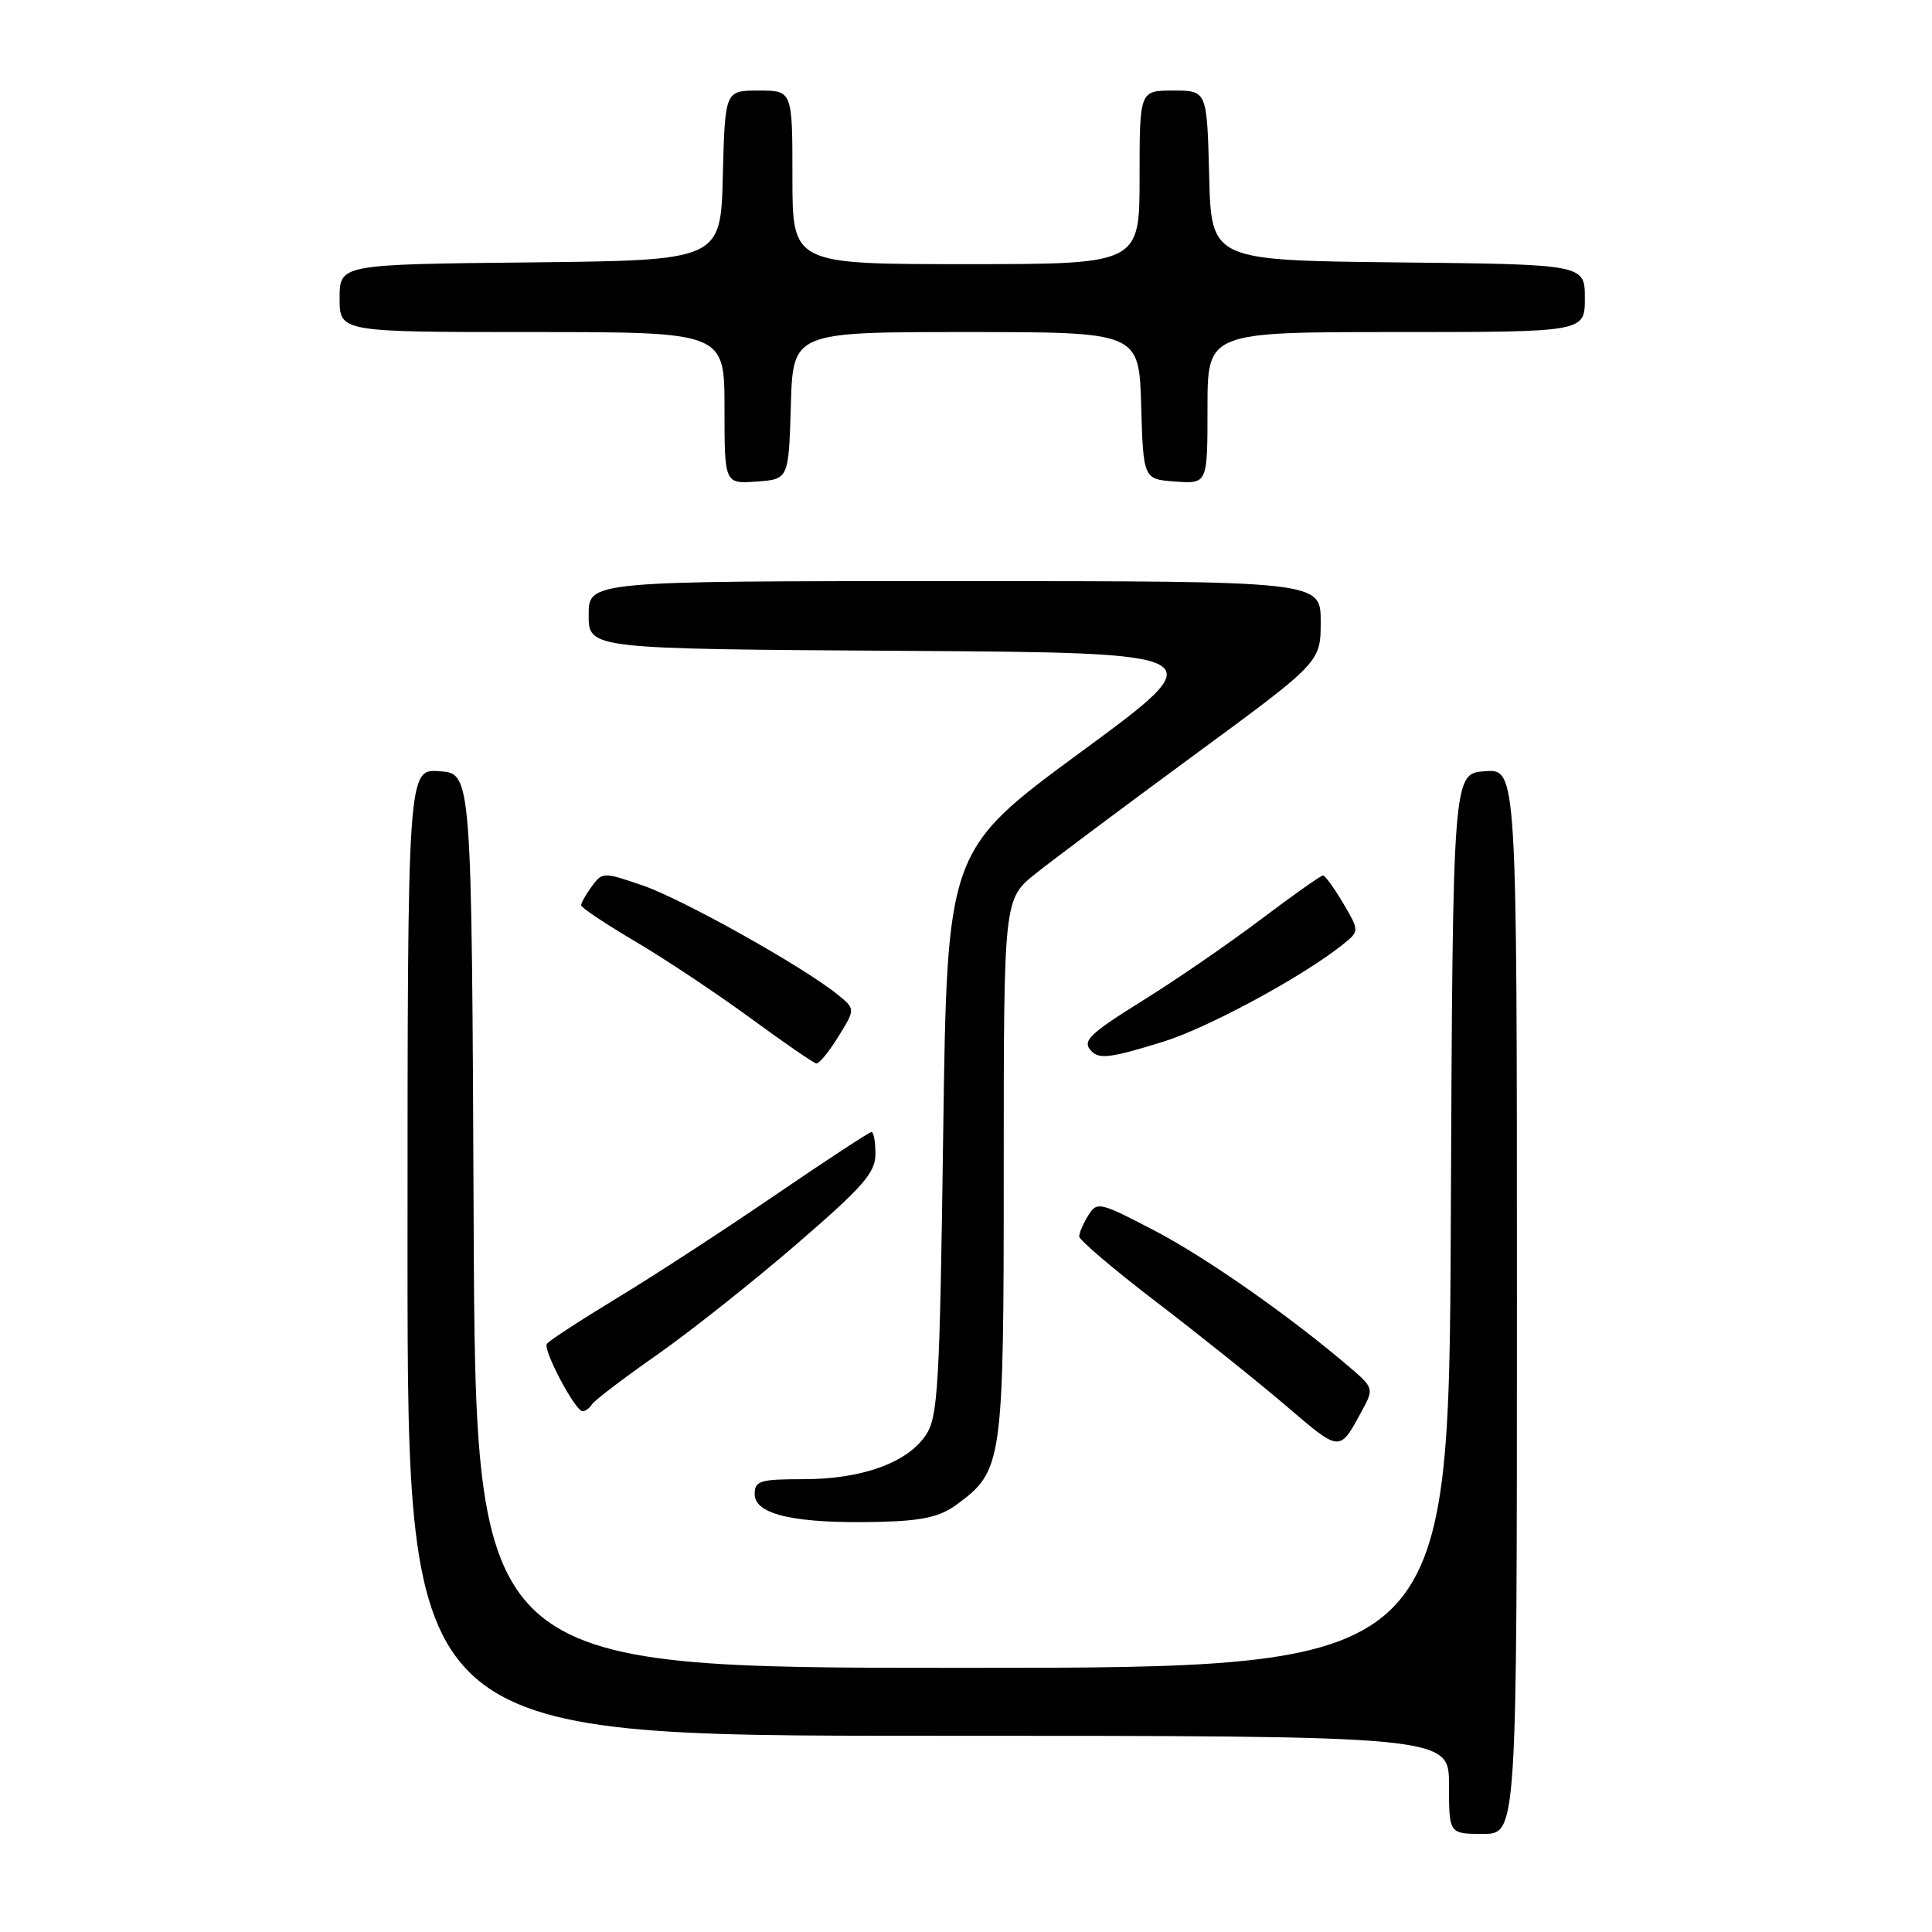 <?xml version="1.0" encoding="UTF-8" standalone="no"?>
<!DOCTYPE svg PUBLIC "-//W3C//DTD SVG 1.1//EN" "http://www.w3.org/Graphics/SVG/1.1/DTD/svg11.dtd" >
<svg xmlns="http://www.w3.org/2000/svg" xmlns:xlink="http://www.w3.org/1999/xlink" version="1.1" viewBox="0 0 256 256">
 <g >
 <path fill="currentColor"
d=" M 201.00 172.44 C 201.00 101.89 201.00 101.89 196.75 102.19 C 192.50 102.50 192.50 102.50 192.24 161.75 C 191.98 221.00 191.98 221.00 127.50 221.00 C 63.02 221.00 63.02 221.00 62.76 161.75 C 62.50 102.50 62.50 102.50 58.25 102.19 C 54.00 101.89 54.00 101.89 54.00 165.94 C 54.00 230.00 54.00 230.00 123.00 230.00 C 192.00 230.00 192.00 230.00 192.00 236.50 C 192.00 243.00 192.00 243.00 196.50 243.00 C 201.00 243.00 201.00 243.00 201.00 172.44 Z  M 126.70 199.41 C 132.88 194.88 133.00 194.08 133.00 154.82 C 133.00 119.13 133.00 119.13 137.25 115.74 C 139.59 113.87 149.04 106.81 158.25 100.04 C 175.00 87.74 175.00 87.74 175.00 82.37 C 175.00 77.00 175.00 77.00 126.50 77.00 C 78.00 77.00 78.00 77.00 78.00 81.49 C 78.00 85.98 78.00 85.98 119.55 86.24 C 161.10 86.50 161.10 86.50 143.30 99.59 C 125.50 112.67 125.50 112.67 124.98 150.09 C 124.52 183.88 124.29 187.76 122.67 190.17 C 120.21 193.83 114.19 196.00 106.48 196.00 C 100.69 196.00 100.00 196.21 100.00 197.98 C 100.00 200.73 105.45 201.93 116.70 201.65 C 122.19 201.51 124.56 200.98 126.70 199.41 Z  M 180.58 186.72 C 182.03 184.04 181.97 183.84 178.90 181.22 C 170.94 174.41 159.86 166.65 152.96 163.05 C 145.70 159.26 145.36 159.19 144.21 161.04 C 143.54 162.10 143.00 163.36 143.00 163.84 C 143.00 164.31 147.61 168.23 153.25 172.54 C 158.89 176.85 166.60 183.03 170.39 186.26 C 177.72 192.52 177.45 192.50 180.58 186.72 Z  M 78.45 186.07 C 78.77 185.56 82.64 182.61 87.06 179.52 C 91.49 176.42 99.80 169.82 105.55 164.86 C 114.37 157.25 116.00 155.39 116.00 152.92 C 116.00 151.31 115.77 150.00 115.48 150.00 C 115.19 150.00 109.45 153.76 102.73 158.35 C 96.00 162.95 86.54 169.11 81.69 172.04 C 76.85 174.98 72.69 177.69 72.46 178.07 C 71.94 178.91 76.22 186.98 77.19 186.99 C 77.57 187.00 78.14 186.58 78.45 186.07 Z  M 111.09 137.35 C 113.35 133.70 113.35 133.70 110.97 131.77 C 106.41 128.08 90.46 119.15 85.17 117.33 C 79.96 115.54 79.82 115.54 78.42 117.44 C 77.64 118.51 77.00 119.64 77.00 119.95 C 77.00 120.26 80.26 122.44 84.25 124.79 C 88.24 127.15 95.10 131.72 99.50 134.95 C 103.90 138.17 107.80 140.86 108.17 140.91 C 108.54 140.96 109.85 139.36 111.09 137.35 Z  M 154.14 138.03 C 160.07 136.19 172.49 129.47 177.83 125.23 C 180.15 123.38 180.15 123.38 177.98 119.69 C 176.78 117.66 175.58 116.00 175.30 116.00 C 175.03 116.00 171.33 118.61 167.09 121.81 C 162.85 125.01 155.92 129.78 151.69 132.41 C 144.18 137.09 143.30 137.96 144.67 139.33 C 145.70 140.37 147.30 140.15 154.14 138.03 Z  M 104.79 53.75 C 105.07 44.00 105.07 44.00 128.00 44.00 C 150.93 44.00 150.93 44.00 151.21 53.75 C 151.50 63.50 151.50 63.50 155.75 63.81 C 160.00 64.11 160.00 64.11 160.00 54.06 C 160.00 44.00 160.00 44.00 185.00 44.00 C 210.00 44.00 210.00 44.00 210.00 39.52 C 210.00 35.03 210.00 35.03 185.25 34.77 C 160.50 34.50 160.50 34.50 160.22 23.25 C 159.93 12.00 159.93 12.00 155.47 12.00 C 151.00 12.00 151.00 12.00 151.00 23.50 C 151.00 35.00 151.00 35.00 128.00 35.00 C 105.00 35.00 105.00 35.00 105.00 23.50 C 105.00 12.00 105.00 12.00 100.53 12.00 C 96.07 12.00 96.07 12.00 95.78 23.25 C 95.50 34.50 95.50 34.50 70.25 34.77 C 45.00 35.03 45.00 35.03 45.00 39.52 C 45.00 44.00 45.00 44.00 70.50 44.00 C 96.00 44.00 96.00 44.00 96.00 54.06 C 96.00 64.11 96.00 64.11 100.25 63.81 C 104.50 63.50 104.50 63.50 104.79 53.75 Z "/>
</g>
</svg>